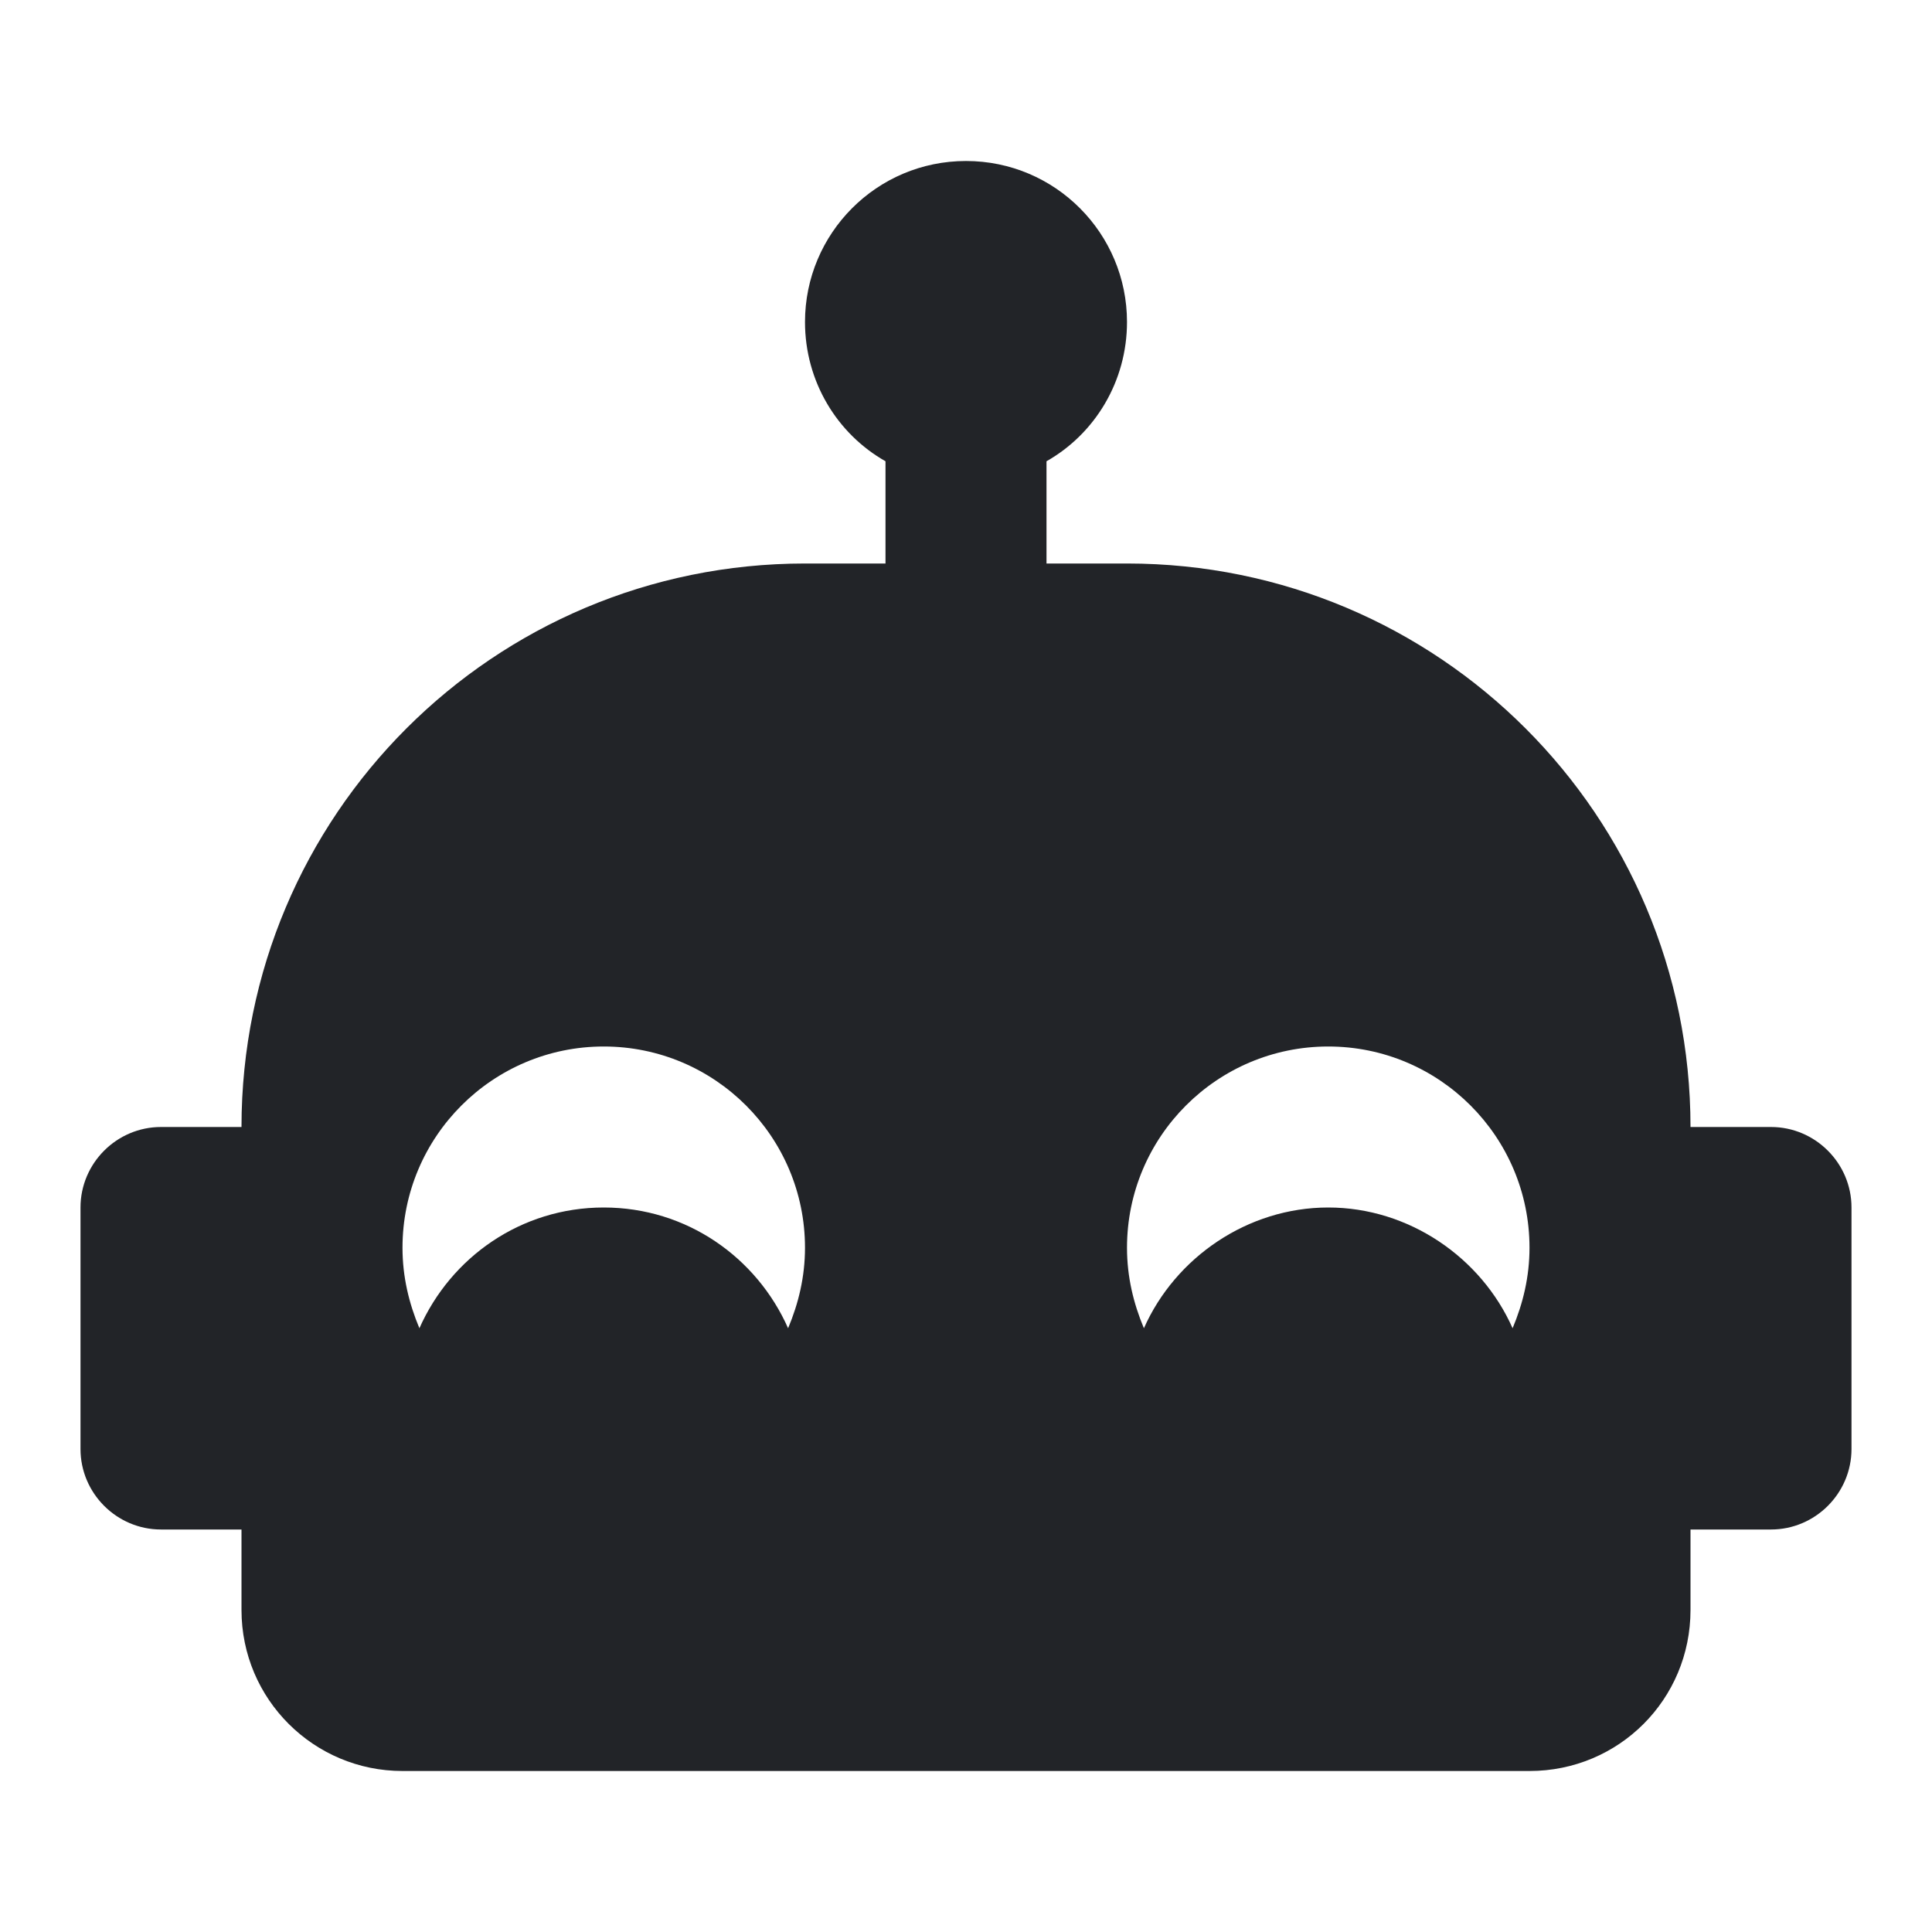 <?xml version="1.0" encoding="UTF-8"?><!DOCTYPE svg PUBLIC "-//W3C//DTD SVG 1.1//EN" "http://www.w3.org/Graphics/SVG/1.1/DTD/svg11.dtd"><svg fill="#222428" xmlns="http://www.w3.org/2000/svg" xmlns:xlink="http://www.w3.org/1999/xlink" version="1.1" id="mdi-robot-happy" width="24" height="24" viewBox="0 0 24 24"><path d="M22 14H21C21 10.13 17.87 7 14 7H13V5.73C13.6 5.39 14 4.74 14 4C14 2.9 13.11 2 12 2S10 2.9 10 4C10 4.74 10.4 5.39 11 5.73V7H10C6.13 7 3 10.13 3 14H2C1.45 14 1 14.45 1 15V18C1 18.55 1.45 19 2 19H3V20C3 21.11 3.9 22 5 22H19C20.11 22 21 21.11 21 20V19H22C22.55 19 23 18.55 23 18V15C23 14.45 22.55 14 22 14M9.79 16.5C9.4 15.62 8.53 15 7.5 15S5.6 15.62 5.21 16.5C5.08 16.19 5 15.86 5 15.5C5 14.12 6.12 13 7.5 13S10 14.12 10 15.5C10 15.86 9.92 16.19 9.79 16.5M18.79 16.5C18.4 15.62 17.5 15 16.5 15S14.6 15.62 14.21 16.5C14.08 16.19 14 15.86 14 15.5C14 14.12 15.12 13 16.5 13S19 14.12 19 15.5C19 15.86 18.92 16.19 18.79 16.5Z" /></svg>